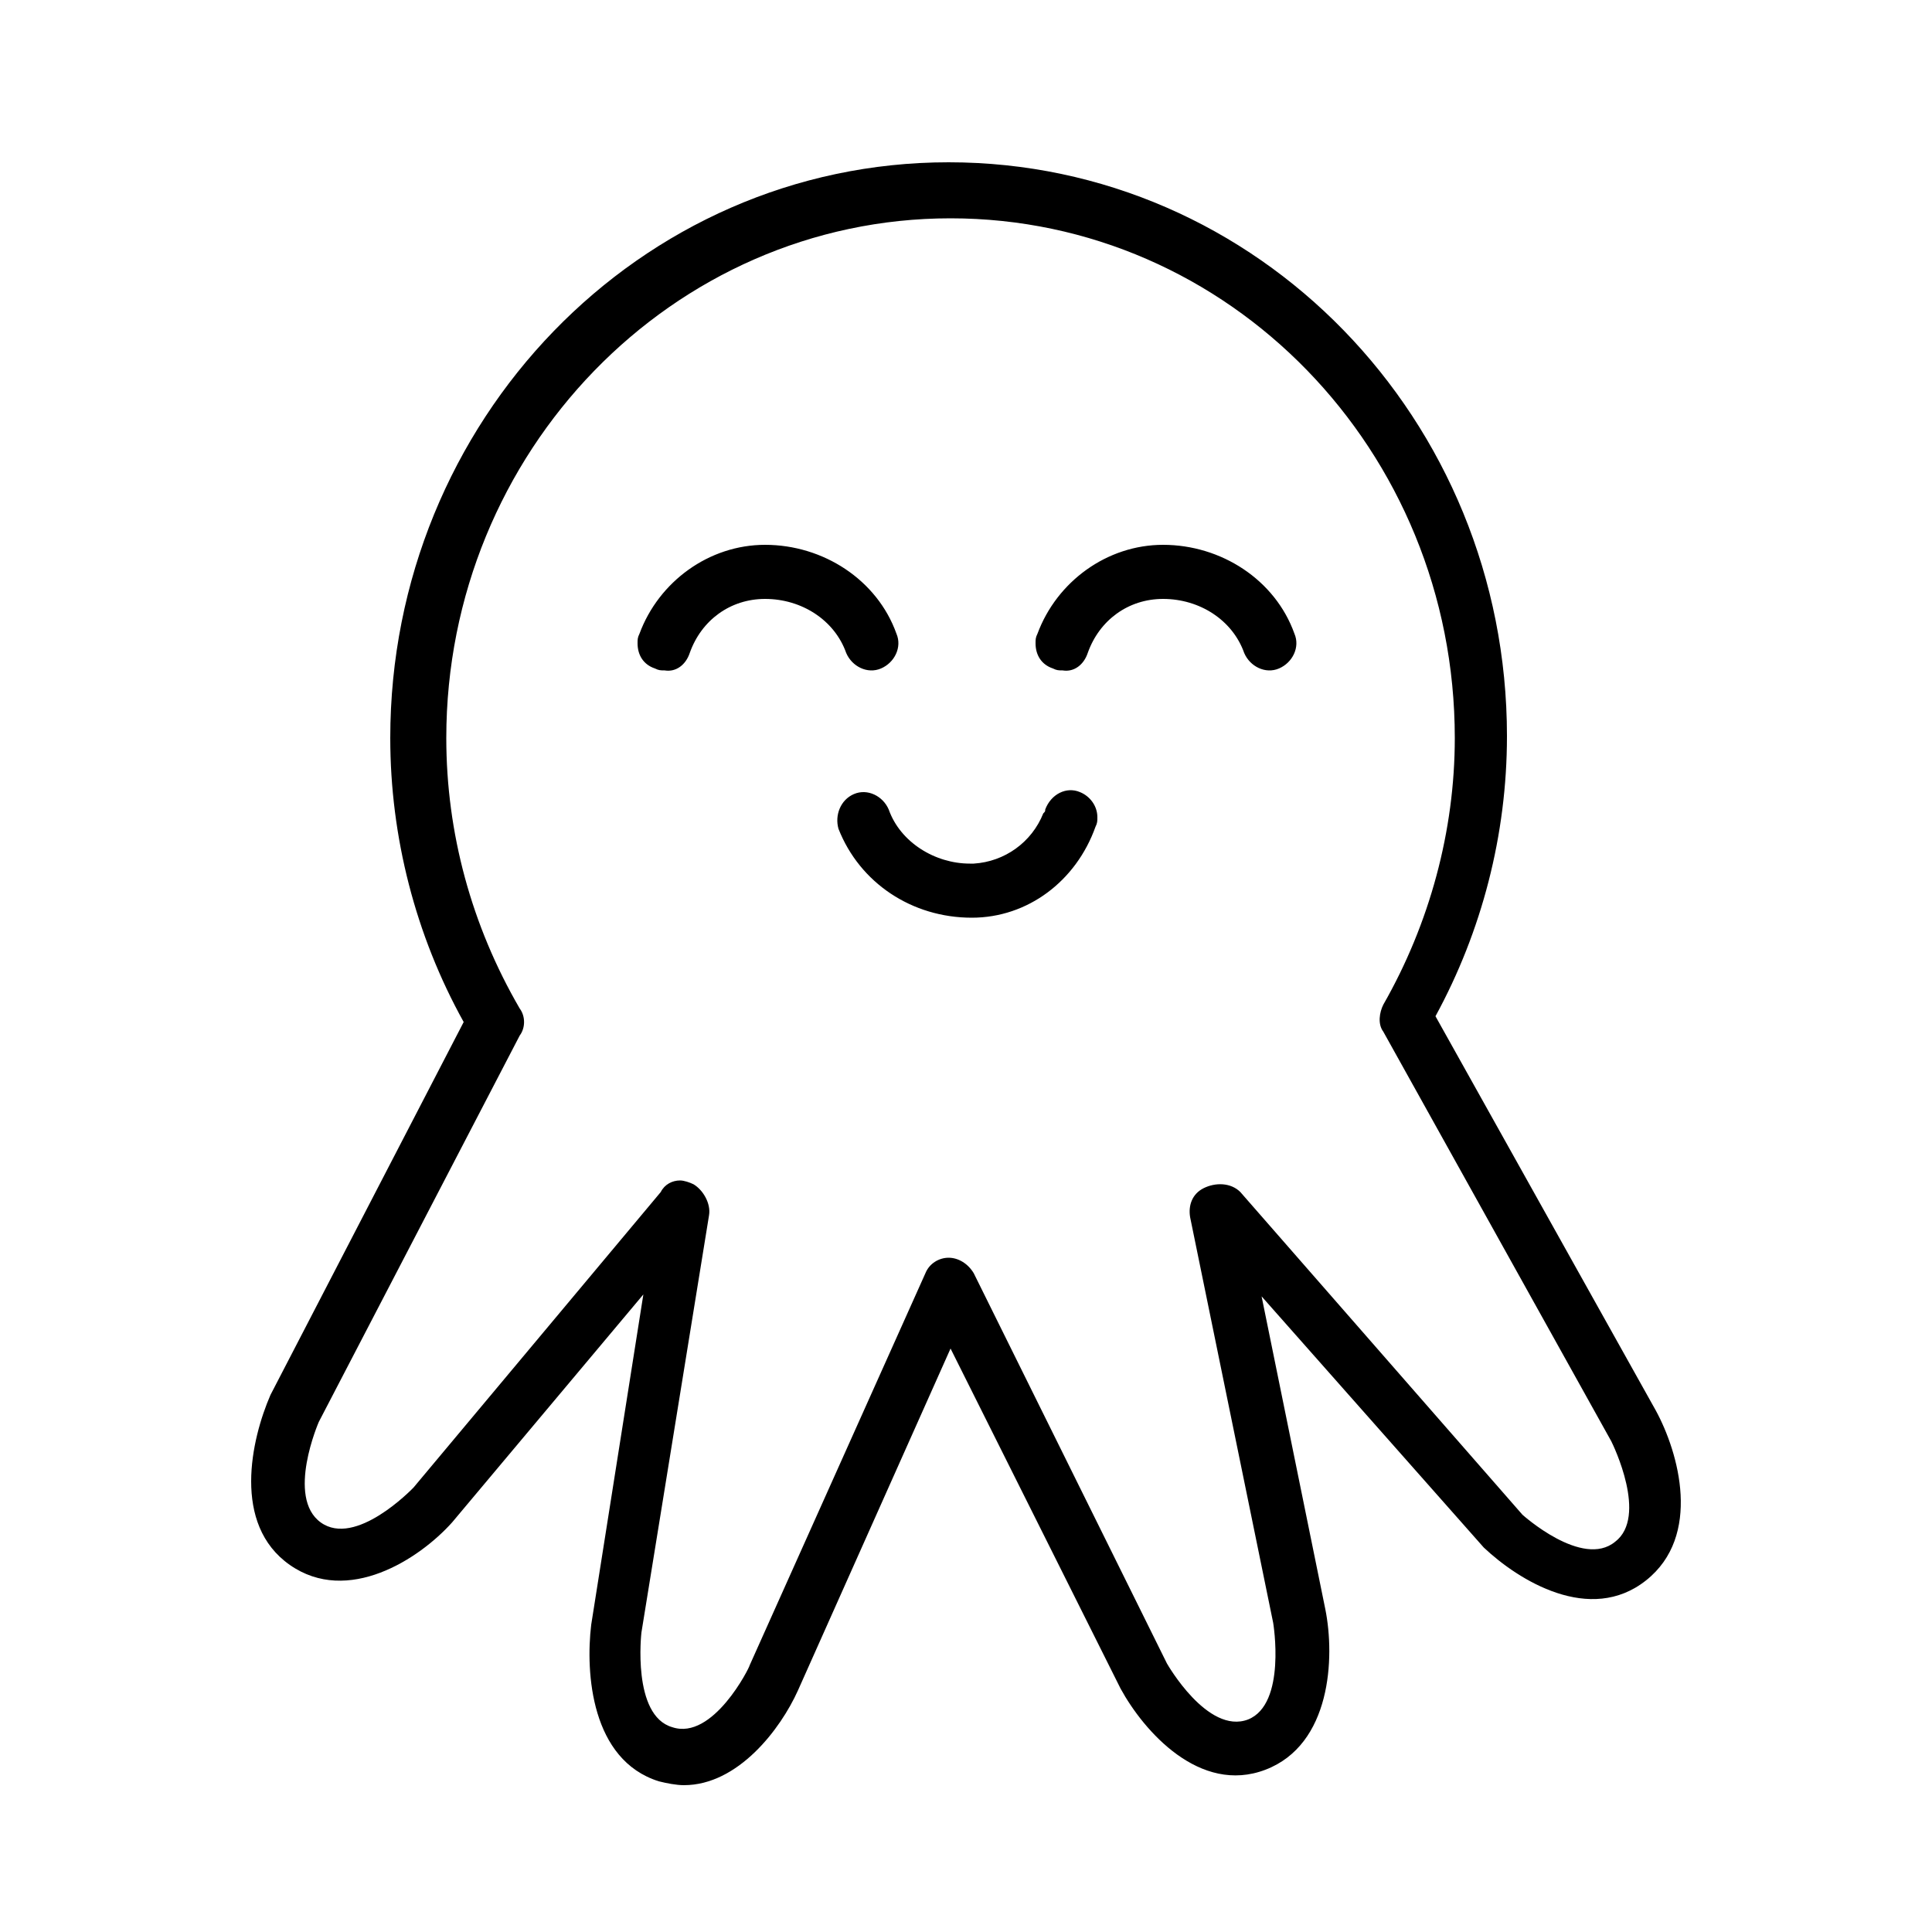 <svg height="200" width="200" fill="#000000" xmlns="http://www.w3.org/2000/svg" xmlns:xlink="http://www.w3.org/1999/xlink" version="1.1" x="0px" y="0px" viewBox="0 0 100 100" style="enable-background:new 0 0 100 100;" xml:space="preserve"><path d="M35.4,92.4c-0.4,0-0.9-0.1-1.3-0.2c-3.5-1.1-3.8-5.6-3.5-8.1L33.3,67l-9.9,11.8c-1.7,1.9-5.4,4.3-8.4,2.2  c-3-2.1-2-6.5-1-8.8l10-19.3c-2.5-4.5-3.8-9.6-3.8-14.7c0-16.4,12.9-29.8,28.9-29.8S78,21.7,78,38.1c0,5.1-1.3,10.1-3.7,14.5  l11.4,20.4c0,0,0,0,0,0c1.2,2.2,2.4,6.5-0.5,8.8c-2.9,2.3-6.6,0-8.4-1.7L65.3,67.1l3.3,16.2c0.5,2.5,0.3,7-3.1,8.3  c-3.4,1.3-6.3-2-7.5-4.2l-8.8-17.6l-7.9,17.7C40.4,89.5,38.2,92.4,35.4,92.4z M35.2,61.1c0.2,0,0.5,0.1,0.7,0.2  c0.5,0.3,0.9,1,0.8,1.6l-3.5,21.6c0,0-0.5,4.3,1.6,4.9c2.1,0.7,4-3.1,4-3.2l9.1-20.3c0.2-0.5,0.7-0.8,1.2-0.8c0.5,0,1,0.3,1.3,0.8  l10,20.2l0,0c0,0,2.1,3.7,4.2,2.9c2-0.8,1.3-5,1.3-5l-4.3-21c-0.1-0.6,0.1-1.2,0.7-1.5c0.6-0.3,1.4-0.3,1.9,0.2l14.6,16.7l0,0  c0,0,3.1,2.8,4.8,1.4c1.7-1.3-0.1-5-0.2-5.2L71.6,53.4c-0.3-0.4-0.2-1,0-1.4c2.4-4.2,3.7-9,3.7-13.8c0-14.9-11.7-26.9-26.1-26.9  c-14.4,0-26.1,12.1-26.1,26.9c0,4.9,1.3,9.7,3.8,14c0.3,0.4,0.3,1,0,1.4l-10.4,20l0,0c0,0-1.7,3.9,0.1,5.2c1.8,1.3,4.7-1.7,4.8-1.8  l12.8-15.3C34.4,61.3,34.8,61.1,35.2,61.1z M35.7,33.8c0.6-1.7,2.1-2.8,3.9-2.8c1.9,0,3.6,1.1,4.2,2.8c0.3,0.7,1.1,1.1,1.8,0.8  c0.7-0.3,1.1-1.1,0.8-1.8c-1-2.8-3.8-4.6-6.8-4.6c-2.9,0-5.5,1.9-6.5,4.6c-0.1,0.2-0.1,0.3-0.1,0.5c0,0.6,0.3,1.1,0.9,1.3  c0.2,0.1,0.3,0.1,0.5,0.1C35,34.8,35.5,34.4,35.7,33.8z M56.3,33.8c0.6-1.7,2.1-2.8,3.9-2.8c1.9,0,3.6,1.1,4.2,2.8  c0.3,0.7,1.1,1.1,1.8,0.8c0.7-0.3,1.1-1.1,0.8-1.8c-1-2.8-3.8-4.6-6.8-4.6c-2.9,0-5.5,1.9-6.5,4.6c-0.1,0.2-0.1,0.3-0.1,0.5  c0,0.6,0.3,1.1,0.9,1.3c0.2,0.1,0.3,0.1,0.5,0.1C55.6,34.8,56.1,34.4,56.3,33.8z M50.3,47.5c2.9,0,5.4-1.9,6.4-4.7  c0.1-0.2,0.1-0.3,0.1-0.5c0-0.6-0.4-1.1-0.9-1.3c-0.7-0.3-1.5,0.1-1.8,0.9c0,0.1,0,0.1-0.1,0.2c-0.6,1.5-2,2.5-3.6,2.6  c-0.1,0-0.1,0-0.2,0c-1.8,0-3.6-1.1-4.2-2.8c-0.3-0.7-1.1-1.1-1.8-0.8c-0.7,0.3-1,1.1-0.8,1.8C44.5,45.7,47.2,47.5,50.3,47.5  C50.2,47.5,50.3,47.5,50.3,47.5z"/></svg>